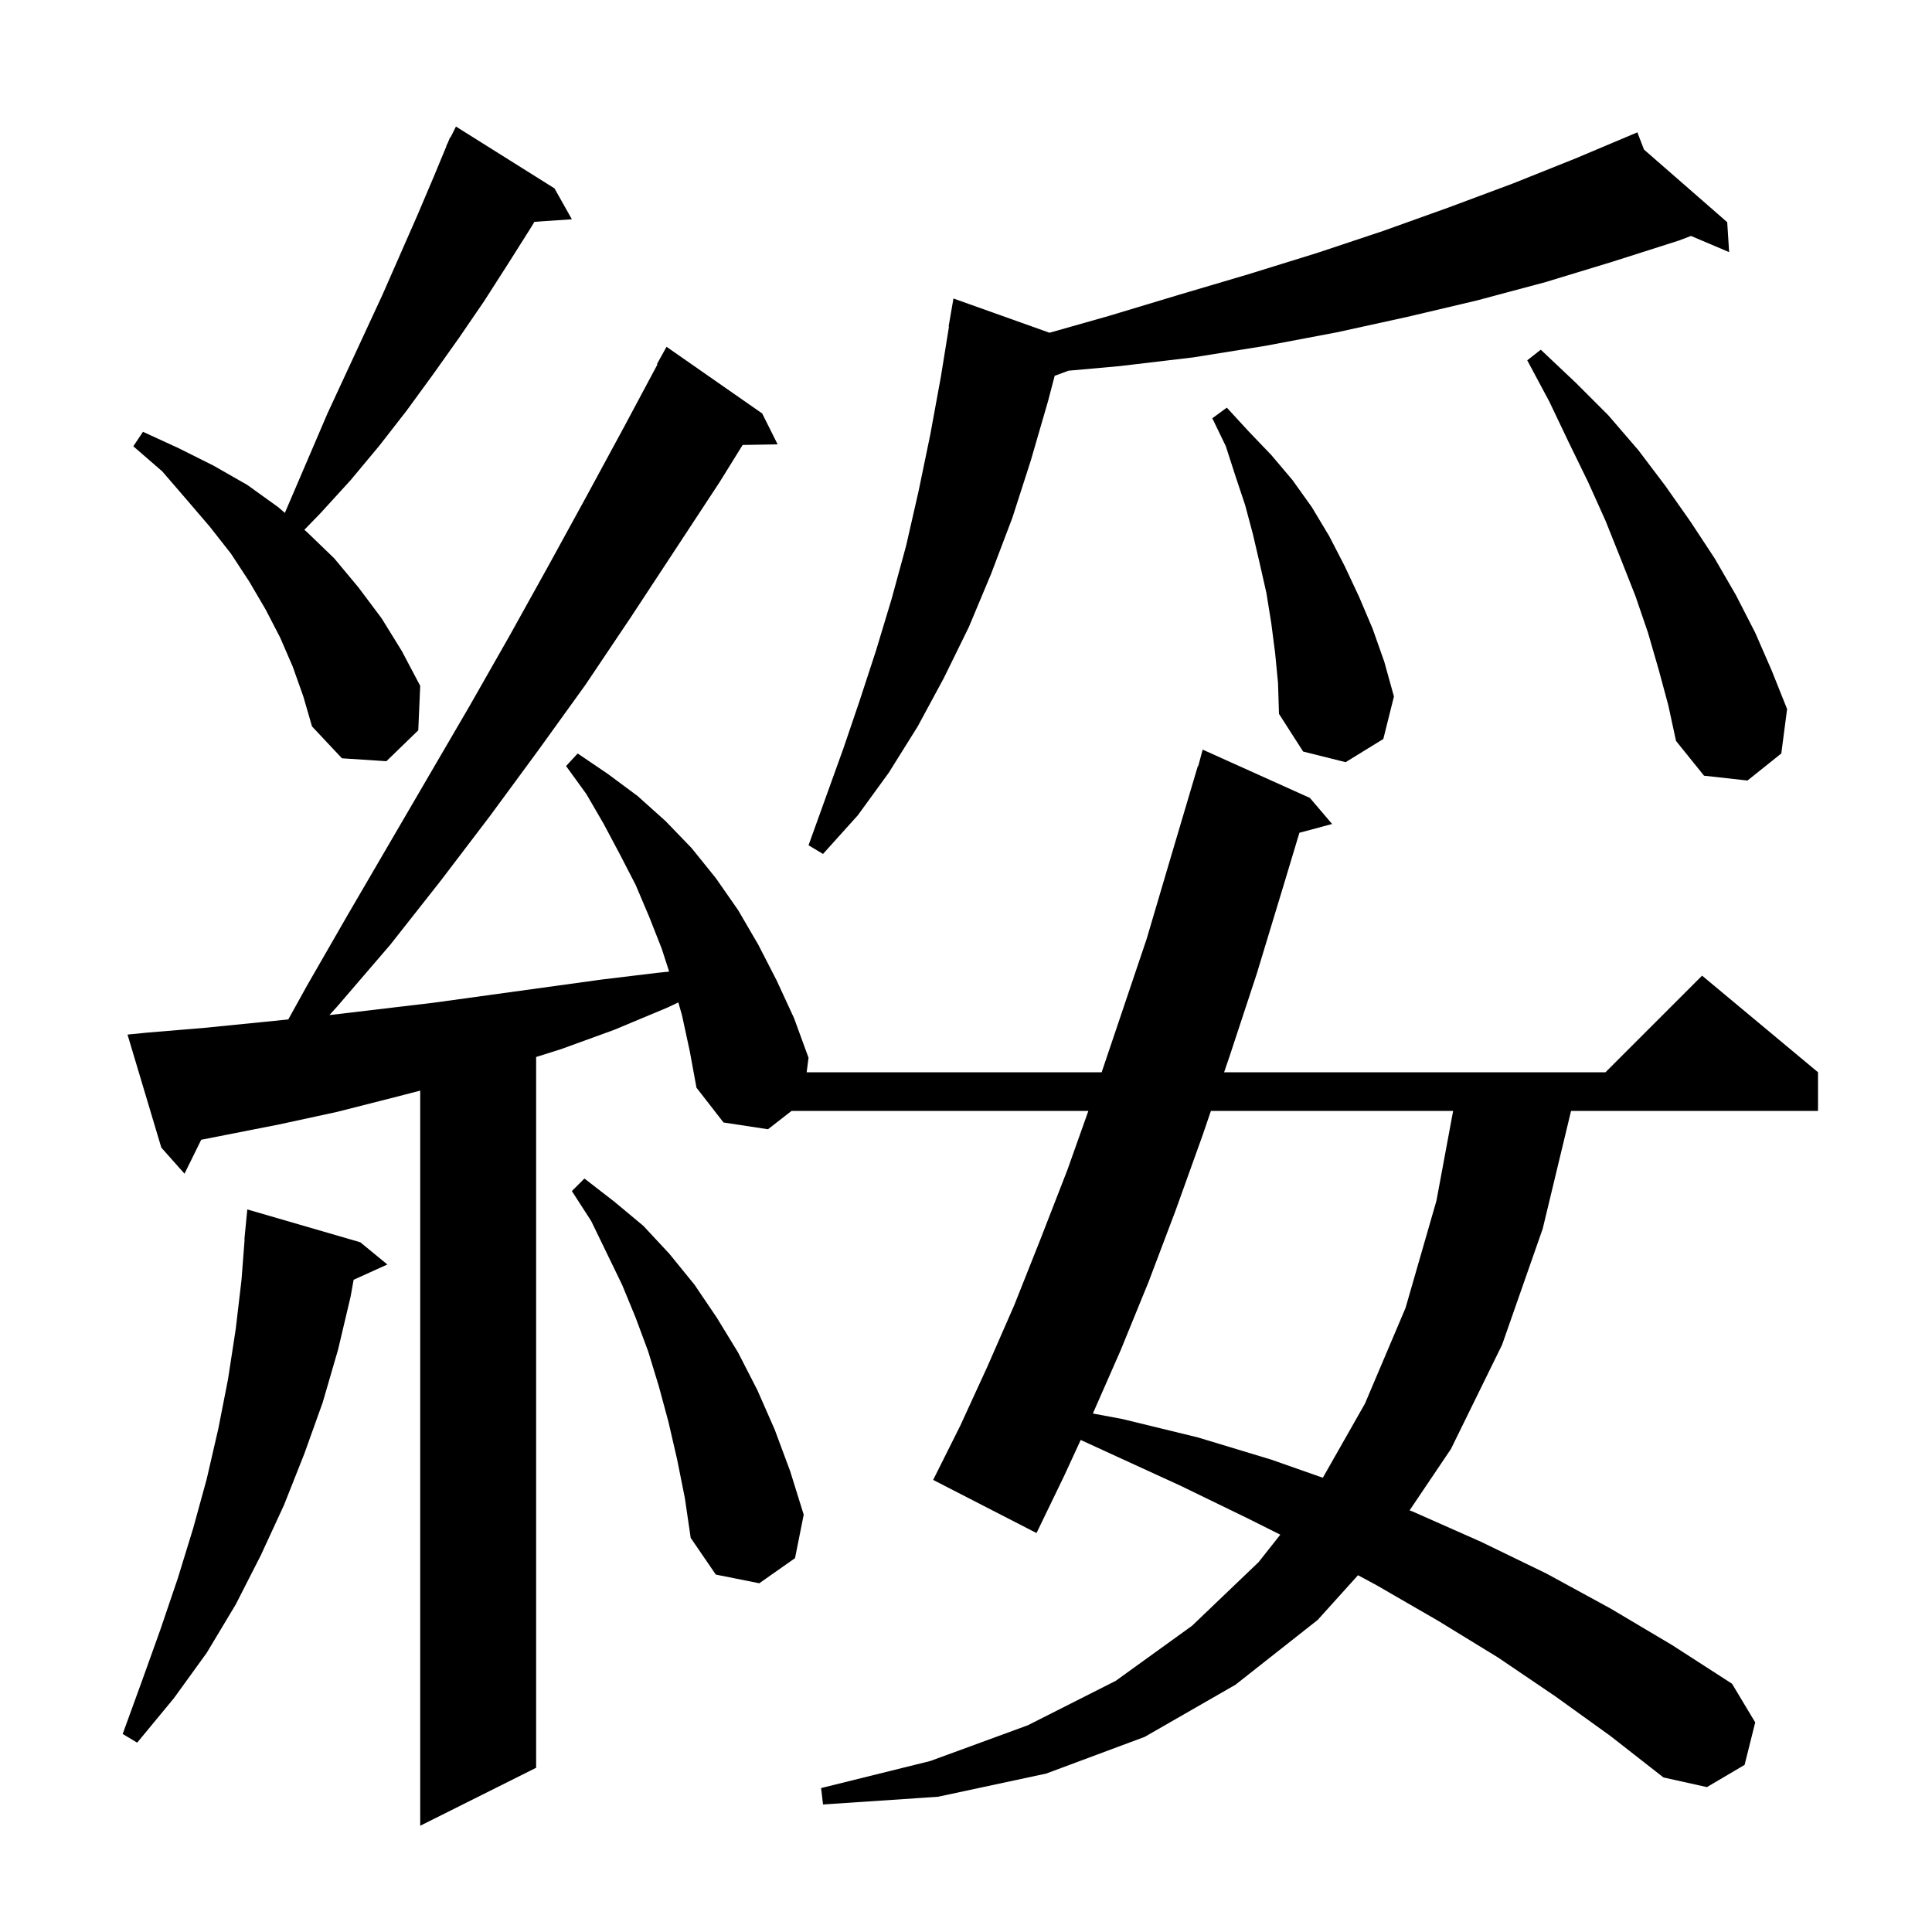 <svg xmlns="http://www.w3.org/2000/svg" xmlns:xlink="http://www.w3.org/1999/xlink" version="1.1" baseProfile="full" viewBox="0 0 200 200" width="200" height="200">
<g fill="black">
<path d="M 161.0 175.6 L 155.1 171.6 L 148.9 167.8 L 142.5 164.1 L 140.581 163.067 L 136.4 167.7 L 127.9 174.4 L 118.5 179.8 L 108.3 183.6 L 97.1 186.0 L 85.2 186.8 L 85.0 185.1 L 96.3 182.3 L 106.4 178.6 L 115.5 174.0 L 123.4 168.3 L 130.3 161.7 L 132.536 158.868 L 129.2 157.2 L 122.2 153.8 L 115.0 150.5 L 111.874 149.064 L 110.2 152.7 L 107.3 158.7 L 96.6 153.2 L 99.4 147.6 L 102.2 141.5 L 105.0 135.1 L 107.7 128.3 L 110.5 121.1 L 112.667 115.0 L 81.943 115.0 L 79.5 116.9 L 74.9 116.2 L 72.1 112.6 L 71.4 108.8 L 70.6 105.1 L 70.22 103.771 L 69.1 104.3 L 63.6 106.6 L 58.1 108.6 L 55.5 109.421 L 55.5 183.0 L 43.5 189.0 L 43.5 112.902 L 40.8 113.6 L 34.9 115.1 L 28.9 116.4 L 20.829 117.988 L 19.1 121.5 L 16.7 118.8 L 13.2 107.1 L 15.2 106.9 L 21.2 106.4 L 27.2 105.8 L 29.844 105.531 L 31.8 102.0 L 36.0 94.7 L 48.6 73.1 L 52.7 65.9 L 56.7 58.7 L 60.7 51.4 L 64.6 44.2 L 68.058 37.727 L 68.0 37.7 L 69.0 35.9 L 78.9 42.8 L 80.5 46.0 L 76.878 46.062 L 74.5 49.9 L 65.3 63.9 L 60.6 70.9 L 55.7 77.7 L 50.7 84.5 L 45.6 91.2 L 40.4 97.8 L 34.9 104.2 L 34.103 105.081 L 44.9 103.8 L 62.3 101.4 L 68.1 100.7 L 69.27 100.581 L 68.5 98.2 L 67.2 94.9 L 65.8 91.6 L 64.2 88.5 L 62.5 85.3 L 60.7 82.2 L 58.6 79.3 L 59.8 78.0 L 62.9 80.1 L 66.0 82.4 L 68.9 85.0 L 71.6 87.8 L 74.1 90.9 L 76.4 94.2 L 78.5 97.8 L 80.4 101.5 L 82.2 105.4 L 83.7 109.5 L 83.504 111.0 L 114.044 111.0 L 115.9 105.5 L 118.7 97.2 L 121.3 88.4 L 124.0 79.3 L 124.039 79.311 L 124.5 77.6 L 135.6 82.6 L 137.9 85.3 L 134.514 86.207 L 132.8 91.9 L 130.1 100.8 L 127.3 109.3 L 126.72 111.0 L 166.2 111.0 L 176.2 101.0 L 188.2 111.0 L 188.2 115.0 L 162.635 115.0 L 159.7 127.2 L 155.5 139.2 L 150.2 150.0 L 145.919 156.354 L 146.3 156.5 L 153.3 159.6 L 160.1 162.9 L 166.7 166.5 L 173.1 170.3 L 179.3 174.3 L 181.7 178.3 L 180.6 182.7 L 176.7 185.0 L 172.2 184.0 L 166.7 179.7 Z M 37.3 128.6 L 40.1 130.9 L 36.607 132.482 L 36.3 134.2 L 35.0 139.7 L 33.4 145.2 L 31.5 150.5 L 29.4 155.8 L 27.0 161.0 L 24.4 166.1 L 21.4 171.1 L 18.0 175.8 L 14.2 180.4 L 12.7 179.5 L 14.7 174.0 L 16.6 168.7 L 18.4 163.4 L 20.0 158.2 L 21.4 153.1 L 22.6 147.9 L 23.6 142.8 L 24.4 137.6 L 25.0 132.5 L 25.323 128.301 L 25.3 128.3 L 25.6 125.2 Z M 70.1 151.1 L 69.2 147.2 L 68.2 143.5 L 67.1 139.9 L 65.8 136.4 L 64.4 133.0 L 61.2 126.4 L 59.2 123.3 L 60.5 122.0 L 63.6 124.4 L 66.6 126.9 L 69.3 129.8 L 71.9 133.0 L 74.2 136.4 L 76.4 140.0 L 78.4 143.9 L 80.2 148.0 L 81.8 152.3 L 83.2 156.8 L 82.3 161.3 L 78.6 163.9 L 74.1 163.0 L 71.5 159.2 L 70.9 155.1 Z M 125.354 115.0 L 124.5 117.5 L 121.7 125.3 L 118.9 132.7 L 116.0 139.8 L 113.133 146.325 L 116.2 146.9 L 124.0 148.8 L 131.6 151.1 L 136.939 152.976 L 141.3 145.3 L 145.5 135.4 L 148.7 124.3 L 150.428 115.0 Z M 170.184 15.482 L 178.8 23.0 L 179.0 26.1 L 175.051 24.425 L 173.8 24.9 L 166.9 27.1 L 160.0 29.2 L 152.9 31.1 L 145.7 32.8 L 138.4 34.4 L 131.0 35.8 L 123.5 37.0 L 115.9 37.9 L 110.608 38.375 L 109.179 38.904 L 108.5 41.5 L 106.7 47.7 L 104.8 53.6 L 102.6 59.4 L 100.3 64.9 L 97.7 70.2 L 95.0 75.2 L 92.0 80.0 L 88.8 84.4 L 85.2 88.4 L 83.7 87.5 L 87.3 77.5 L 89.0 72.5 L 90.7 67.3 L 92.3 62.0 L 93.8 56.5 L 95.1 50.8 L 96.3 45.0 L 97.4 39.0 L 98.238 33.804 L 98.2 33.8 L 98.7 30.9 L 108.647 34.446 L 114.8 32.7 L 122.1 30.5 L 129.2 28.4 L 136.3 26.2 L 143.2 23.9 L 149.9 21.5 L 156.6 19.0 L 163.1 16.4 L 169.5 13.7 Z M 171.7 69.3 L 170.6 65.5 L 169.3 61.7 L 167.8 57.9 L 166.2 53.9 L 164.4 49.9 L 162.4 45.8 L 160.4 41.6 L 158.1 37.3 L 159.5 36.2 L 163.1 39.6 L 166.5 43.0 L 169.6 46.6 L 172.4 50.3 L 175.0 54.0 L 177.5 57.8 L 179.7 61.6 L 181.7 65.5 L 183.4 69.4 L 185.0 73.4 L 184.4 78.0 L 180.9 80.8 L 176.4 80.3 L 173.5 76.7 L 172.7 73.0 Z M 132.0 67.6 L 131.6 64.5 L 131.1 61.4 L 130.4 58.3 L 129.7 55.3 L 128.9 52.3 L 127.9 49.3 L 126.9 46.2 L 125.5 43.3 L 127.0 42.2 L 129.3 44.7 L 131.6 47.1 L 133.8 49.7 L 135.8 52.5 L 137.6 55.5 L 139.2 58.6 L 140.7 61.8 L 142.1 65.1 L 143.3 68.5 L 144.3 72.1 L 143.2 76.5 L 139.3 78.9 L 134.9 77.8 L 132.4 73.9 L 132.3 70.7 Z M 30.3 69.0 L 29.0 66.0 L 27.5 63.1 L 25.8 60.2 L 23.9 57.3 L 21.7 54.5 L 19.3 51.7 L 16.8 48.8 L 13.8 46.2 L 14.8 44.7 L 18.5 46.4 L 22.1 48.2 L 25.6 50.2 L 28.8 52.5 L 29.488 53.096 L 33.9 42.8 L 39.6 30.5 L 43.2 22.3 L 44.9 18.3 L 46.223 15.109 L 46.2 15.1 L 46.357 14.786 L 46.6 14.2 L 46.64 14.22 L 47.2 13.1 L 57.4 19.5 L 59.2 22.7 L 55.322 22.963 L 55.0 23.5 L 52.6 27.3 L 50.1 31.2 L 47.5 35.0 L 44.8 38.8 L 42.1 42.5 L 39.3 46.1 L 36.3 49.7 L 33.2 53.1 L 31.506 54.845 L 31.8 55.1 L 34.6 57.8 L 37.1 60.8 L 39.5 64.0 L 41.6 67.4 L 43.5 71.0 L 43.3 75.6 L 40.0 78.8 L 35.4 78.5 L 32.3 75.2 L 31.4 72.1 Z " />
</g>
</svg>
